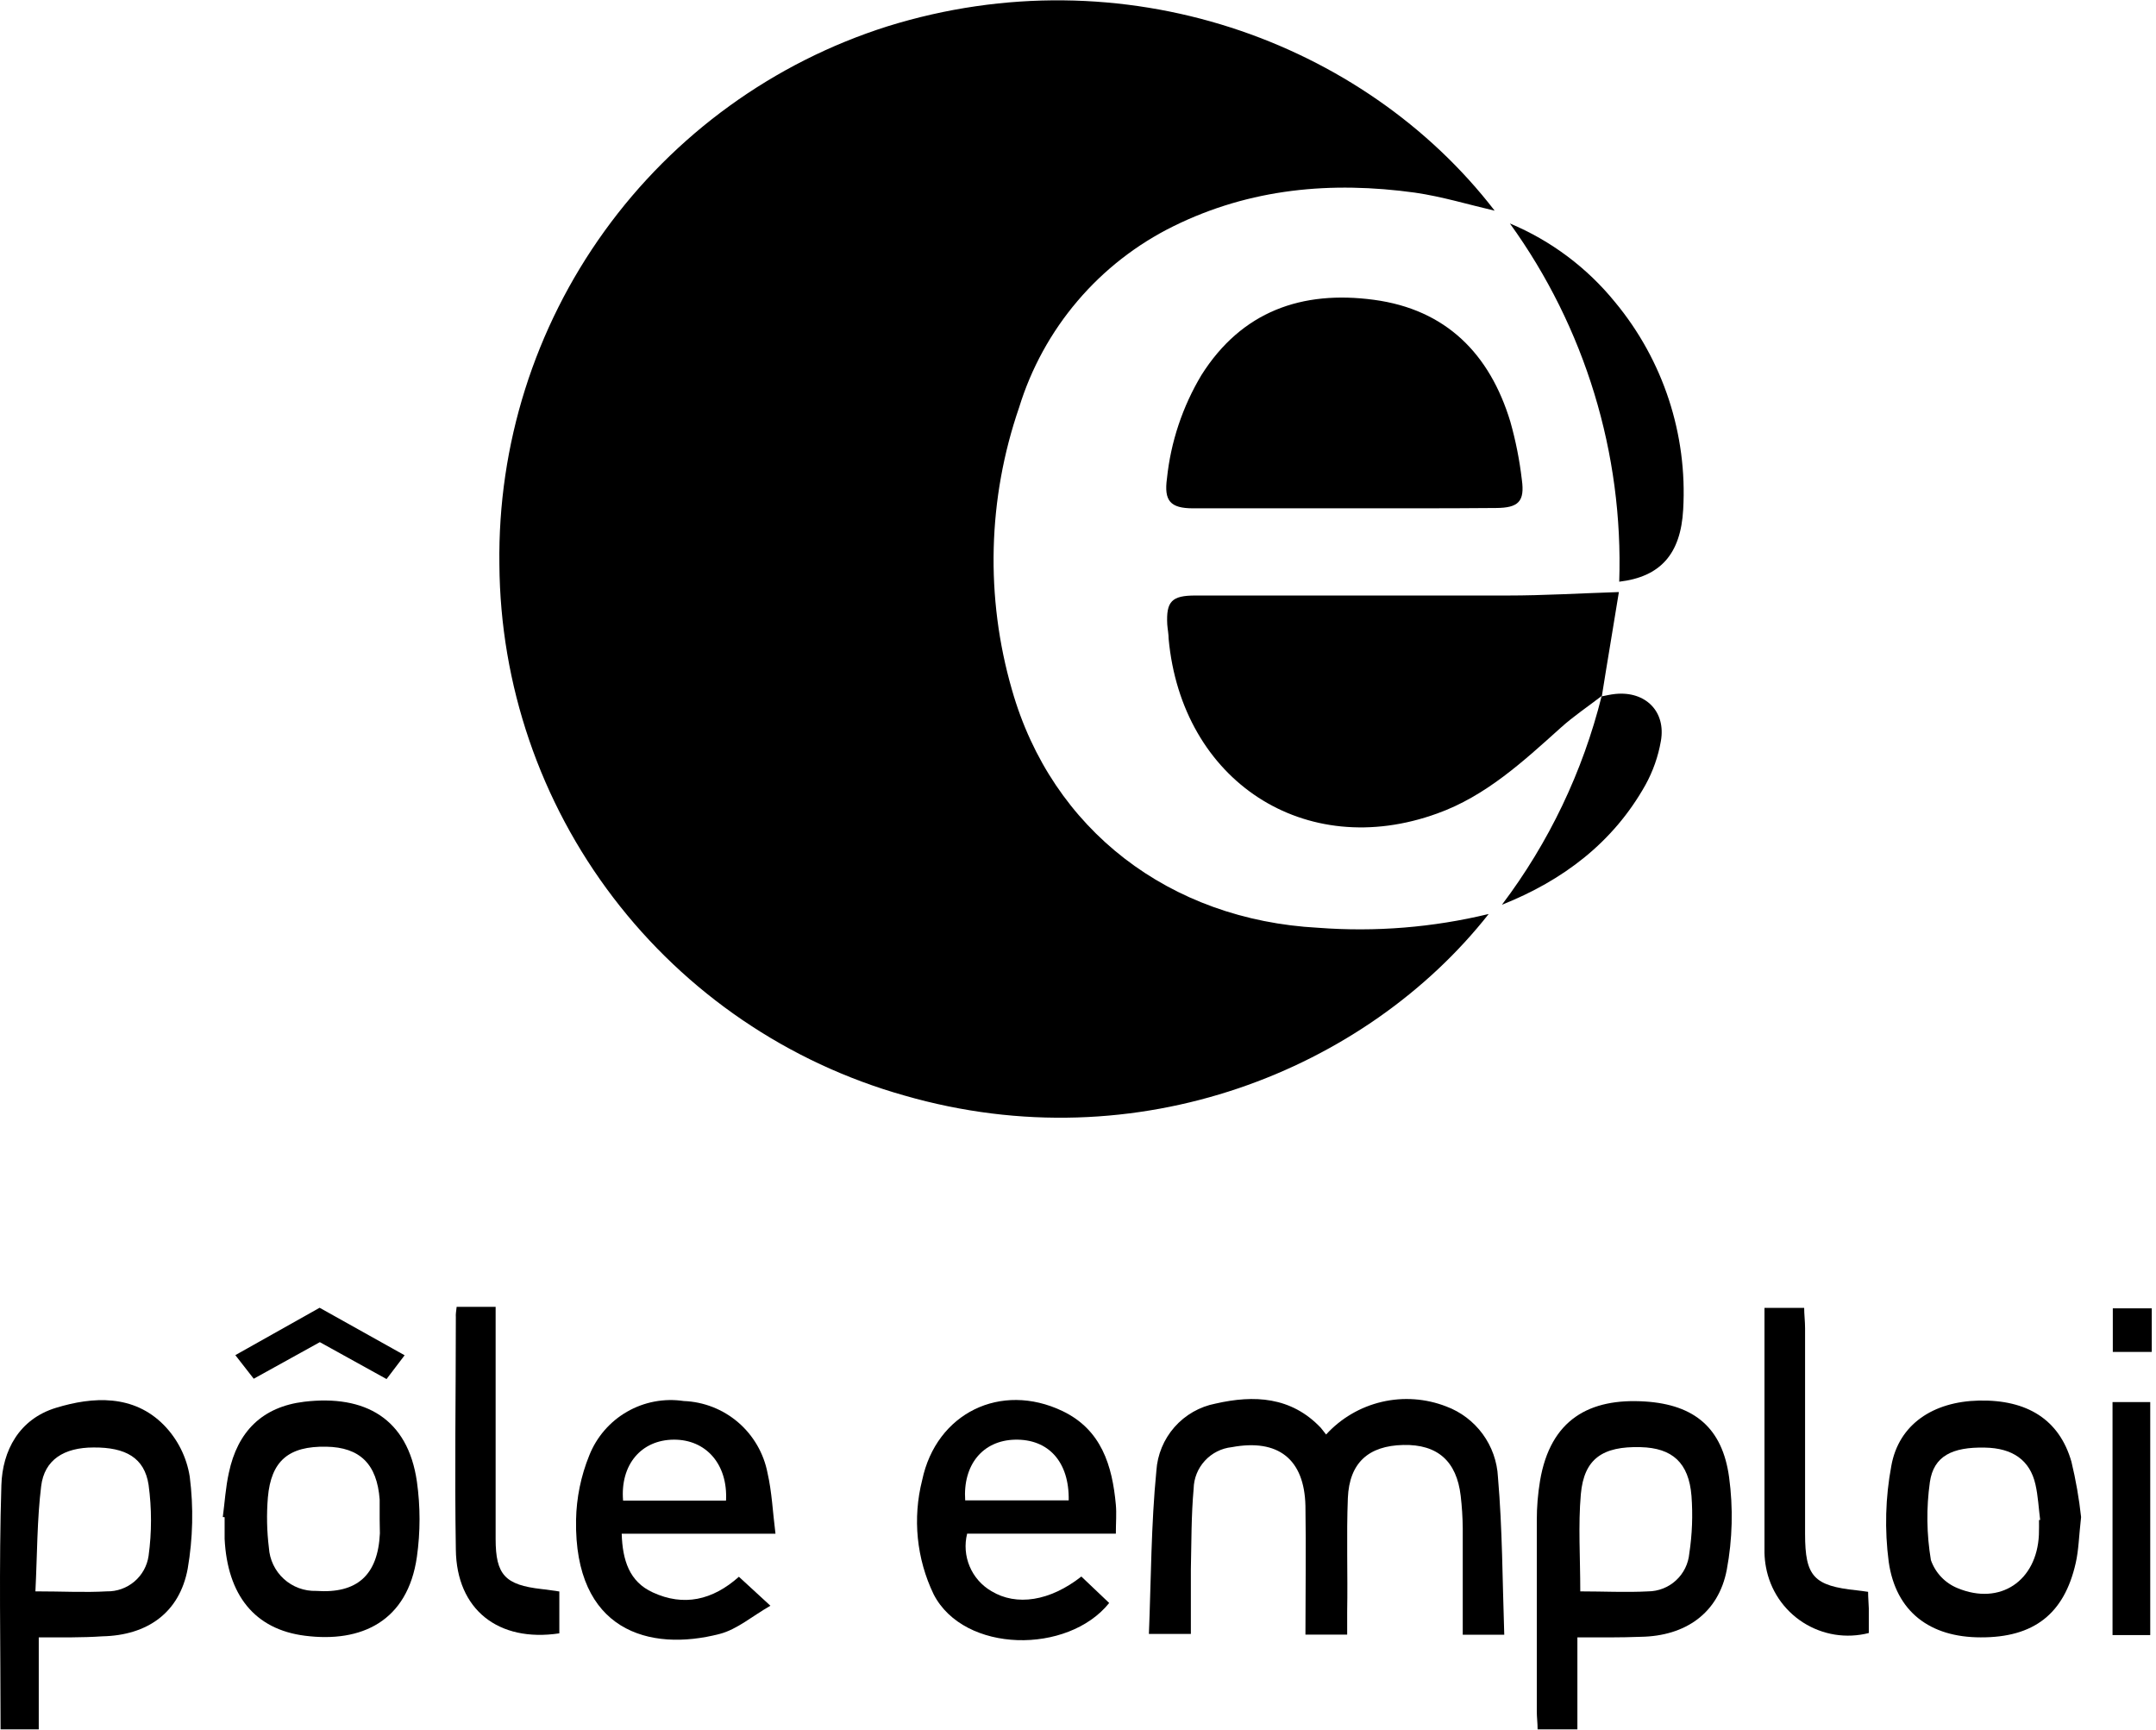 <svg width="86" height="69" viewBox="0 0 86 69" fill="none" xmlns="http://www.w3.org/2000/svg">
<g clip-path="url(#clip0_962_236272)">
<path d="M59.62 8.404C58.574 8.161 57.519 7.84 56.441 7.684C53.115 7.225 49.876 7.51 46.807 9.024C45.343 9.746 44.041 10.76 42.983 12.003C41.924 13.246 41.131 14.693 40.651 16.253C39.398 19.889 39.298 23.822 40.366 27.516C41.958 33.108 46.665 36.691 52.578 37.007C54.861 37.181 57.157 36.996 59.382 36.457C54.505 42.65 45.408 46.393 36.068 43.696C31.445 42.391 27.37 39.619 24.458 35.798C21.546 31.978 19.953 27.315 19.92 22.511C19.854 17.746 21.323 13.086 24.111 9.221C26.898 5.356 30.856 2.491 35.398 1.051C44.803 -1.876 54.413 1.642 59.62 8.404Z" fill="black"/>
<path d="M63.887 27.763C63.346 28.181 62.768 28.566 62.259 29.025C60.758 30.373 59.267 31.754 57.332 32.447C52.051 34.365 47.138 31.153 46.615 25.479C46.615 25.291 46.574 25.098 46.56 24.905C46.514 23.988 46.739 23.754 47.68 23.754C51.808 23.754 55.983 23.754 60.139 23.754C61.566 23.754 62.997 23.667 64.575 23.616C64.355 24.992 64.117 26.369 63.892 27.791L63.887 27.763Z" fill="black"/>
<path d="M53.553 20.276H47.589C46.672 20.276 46.428 19.969 46.548 19.088C46.7 17.628 47.17 16.219 47.924 14.96C49.534 12.413 51.933 11.574 54.805 11.959C57.677 12.345 59.425 14.111 60.246 16.822C60.46 17.581 60.614 18.355 60.705 19.139C60.824 20.001 60.572 20.258 59.677 20.263C57.626 20.281 55.59 20.276 53.553 20.276Z" fill="black"/>
<path d="M52.897 57.22C53.489 56.571 54.264 56.118 55.119 55.918C55.973 55.718 56.869 55.782 57.687 56.1C58.269 56.316 58.774 56.699 59.141 57.199C59.508 57.7 59.72 58.297 59.751 58.917C59.93 60.986 59.93 63.069 60.003 65.206H58.347C58.347 63.77 58.347 62.362 58.347 60.954C58.343 60.523 58.315 60.093 58.265 59.665C58.104 58.288 57.347 57.605 55.971 57.637C54.595 57.669 53.824 58.339 53.764 59.756C53.705 61.261 53.764 62.775 53.737 64.284V65.202H52.072C52.072 63.459 52.099 61.761 52.072 60.064C52.03 58.197 50.98 57.38 49.136 57.724C48.724 57.768 48.342 57.96 48.062 58.265C47.781 58.569 47.621 58.966 47.613 59.38C47.516 60.454 47.526 61.532 47.502 62.592C47.502 63.431 47.502 64.266 47.502 65.174H45.828C45.915 63 45.915 60.825 46.126 58.669C46.167 58.023 46.422 57.41 46.849 56.924C47.277 56.438 47.853 56.108 48.489 55.986C50.017 55.637 51.503 55.706 52.686 56.953L52.897 57.22Z" fill="black"/>
<path d="M1.546 65.311V68.981H0.023C0.023 65.697 -0.046 62.467 0.055 59.242C0.096 57.866 0.761 56.604 2.234 56.155C3.707 55.705 5.326 55.614 6.537 56.843C7.087 57.406 7.447 58.126 7.569 58.903C7.724 60.123 7.696 61.36 7.487 62.573C7.161 64.33 5.877 65.233 4.078 65.27C3.271 65.325 2.459 65.311 1.546 65.311ZM1.413 63.476C2.491 63.476 3.376 63.527 4.257 63.476C4.661 63.485 5.053 63.345 5.361 63.084C5.669 62.823 5.87 62.458 5.927 62.059C6.055 61.12 6.055 60.167 5.927 59.228C5.762 58.146 5.009 57.728 3.734 57.737C2.551 57.737 1.771 58.228 1.642 59.279C1.477 60.618 1.486 62.008 1.413 63.467V63.476Z" fill="black"/>
<path d="M62.92 65.312V68.982H61.333C61.333 68.729 61.301 68.5 61.301 68.266C61.301 65.725 61.301 63.183 61.301 60.642C61.3 60.116 61.343 59.591 61.429 59.073C61.842 56.605 63.42 55.761 65.622 55.903C67.604 56.031 68.705 56.972 68.971 58.921C69.138 60.149 69.107 61.396 68.879 62.614C68.549 64.348 67.228 65.261 65.448 65.289C64.641 65.321 63.828 65.312 62.92 65.312ZM63.035 63.477C63.952 63.477 64.87 63.523 65.737 63.477C66.151 63.475 66.549 63.319 66.853 63.039C67.158 62.759 67.347 62.375 67.384 61.963C67.499 61.204 67.528 60.435 67.471 59.669C67.365 58.343 66.705 57.756 65.443 57.724C63.929 57.683 63.186 58.183 63.058 59.596C62.948 60.848 63.035 62.119 63.035 63.468V63.477Z" fill="black"/>
<path d="M43.134 62.885L44.244 63.94C42.602 65.991 38.459 65.954 37.243 63.596C36.559 62.177 36.397 60.563 36.785 59.036C37.349 56.366 39.918 55.109 42.381 56.284C43.932 57.027 44.368 58.454 44.51 60.023C44.542 60.371 44.51 60.729 44.51 61.174H38.578C38.469 61.61 38.504 62.069 38.679 62.483C38.853 62.897 39.158 63.242 39.546 63.468C40.546 64.073 41.877 63.871 43.134 62.885ZM38.5 59.848H42.629C42.657 58.311 41.822 57.394 40.482 57.426C39.202 57.458 38.404 58.426 38.5 59.848Z" fill="black"/>
<path d="M29.474 62.894L30.731 64.05C30.001 64.467 29.4 64.995 28.708 65.174C25.895 65.903 22.904 65.05 22.978 60.627C22.994 59.745 23.173 58.872 23.505 58.054C23.796 57.32 24.326 56.706 25.01 56.312C25.694 55.918 26.491 55.767 27.272 55.884C28.072 55.914 28.838 56.215 29.445 56.736C30.052 57.258 30.465 57.97 30.616 58.756C30.79 59.513 30.822 60.302 30.933 61.178H24.799C24.831 62.233 25.102 63.091 26.038 63.518C27.267 64.086 28.419 63.834 29.474 62.894ZM28.96 59.857C29.038 58.407 28.162 57.416 26.873 57.425C25.584 57.435 24.735 58.416 24.854 59.857H28.96Z" fill="black"/>
<path d="M8.887 60.513C8.965 59.921 9.001 59.32 9.13 58.742C9.474 57.114 10.451 56.114 12.139 55.912C14.557 55.627 16.268 56.577 16.63 59.1C16.77 60.094 16.77 61.102 16.63 62.096C16.263 64.674 14.415 65.532 12.171 65.247C10.153 64.995 9.07 63.619 8.96 61.38C8.96 61.096 8.96 60.807 8.96 60.518L8.887 60.513ZM15.144 60.6C15.144 60.339 15.144 60.073 15.144 59.811C15.039 58.398 14.355 57.729 13.015 57.706C11.52 57.678 10.813 58.265 10.685 59.733C10.63 60.401 10.644 61.073 10.726 61.738C10.756 62.213 10.969 62.659 11.321 62.98C11.673 63.301 12.136 63.472 12.612 63.458C14.245 63.573 15.075 62.83 15.153 61.165C15.153 60.999 15.144 60.807 15.144 60.614V60.6Z" fill="black"/>
<path d="M83.012 60.513C82.925 61.274 82.916 61.834 82.797 62.348C82.338 64.38 81.122 65.32 79.007 65.311C76.989 65.311 75.622 64.293 75.338 62.297C75.171 61.023 75.206 59.73 75.443 58.467C75.741 56.811 77.113 55.907 78.934 55.866C80.865 55.825 82.145 56.627 82.627 58.306C82.802 59.033 82.931 59.77 83.012 60.513ZM81.333 60.628H81.379C81.32 60.169 81.297 59.673 81.191 59.21C80.971 58.237 80.274 57.76 79.173 57.742C77.874 57.715 77.131 58.077 76.98 59.118C76.835 60.151 76.849 61.2 77.021 62.229C77.109 62.48 77.249 62.71 77.432 62.903C77.616 63.096 77.839 63.248 78.085 63.348C79.787 64.054 81.246 63.054 81.329 61.219C81.338 60.995 81.333 60.802 81.333 60.609V60.628Z" fill="black"/>
<path d="M64.589 23.203C64.758 18.088 63.223 13.062 60.227 8.913C61.868 9.599 63.313 10.682 64.433 12.065C66.345 14.377 67.312 17.327 67.14 20.322C67.043 22.102 66.231 23.01 64.589 23.203Z" fill="black"/>
<path d="M18.215 52.127H19.77V61.384C19.77 62.825 20.151 63.219 21.605 63.385C21.839 63.407 22.064 63.449 22.311 63.481V65.151C19.875 65.518 18.21 64.201 18.183 61.811C18.132 58.719 18.183 55.627 18.183 52.535C18.173 52.42 18.196 52.306 18.215 52.127Z" fill="black"/>
<path d="M74.516 63.495C74.516 63.729 74.539 63.954 74.544 64.156C74.544 64.486 74.544 64.817 74.544 65.138C74.101 65.252 73.639 65.273 73.188 65.201C72.737 65.128 72.305 64.963 71.921 64.717C71.536 64.47 71.206 64.147 70.951 63.767C70.697 63.387 70.524 62.959 70.442 62.509C70.407 62.322 70.387 62.131 70.383 61.94C70.383 58.702 70.383 55.467 70.383 52.169H71.966C71.966 52.43 72.002 52.706 72.002 52.981C72.002 55.733 72.002 58.449 72.002 61.183C72.002 62.885 72.346 63.257 74.071 63.436C74.209 63.45 74.346 63.472 74.516 63.495Z" fill="black"/>
<path d="M63.869 27.781C64.057 27.745 64.245 27.699 64.438 27.68C65.635 27.561 66.461 28.378 66.25 29.561C66.143 30.174 65.935 30.765 65.635 31.309C64.351 33.603 62.355 35.117 59.91 36.089C61.783 33.61 63.136 30.778 63.888 27.763L63.869 27.781Z" fill="black"/>
<path d="M85.77 65.22H84.266V55.926H85.77V65.22Z" fill="black"/>
<path d="M16.14 54.059L15.419 55.008L12.758 53.536L10.121 54.995L9.387 54.054L12.749 52.164L16.14 54.059Z" fill="black"/>
<path d="M84.277 53.925V52.187H85.832V53.925H84.277Z" fill="black"/>
</g>
<defs>
<clipPath id="clip0_962_236272">
<rect width="85.831" height="69" fill="white"/>
</clipPath>
</defs>
</svg>
